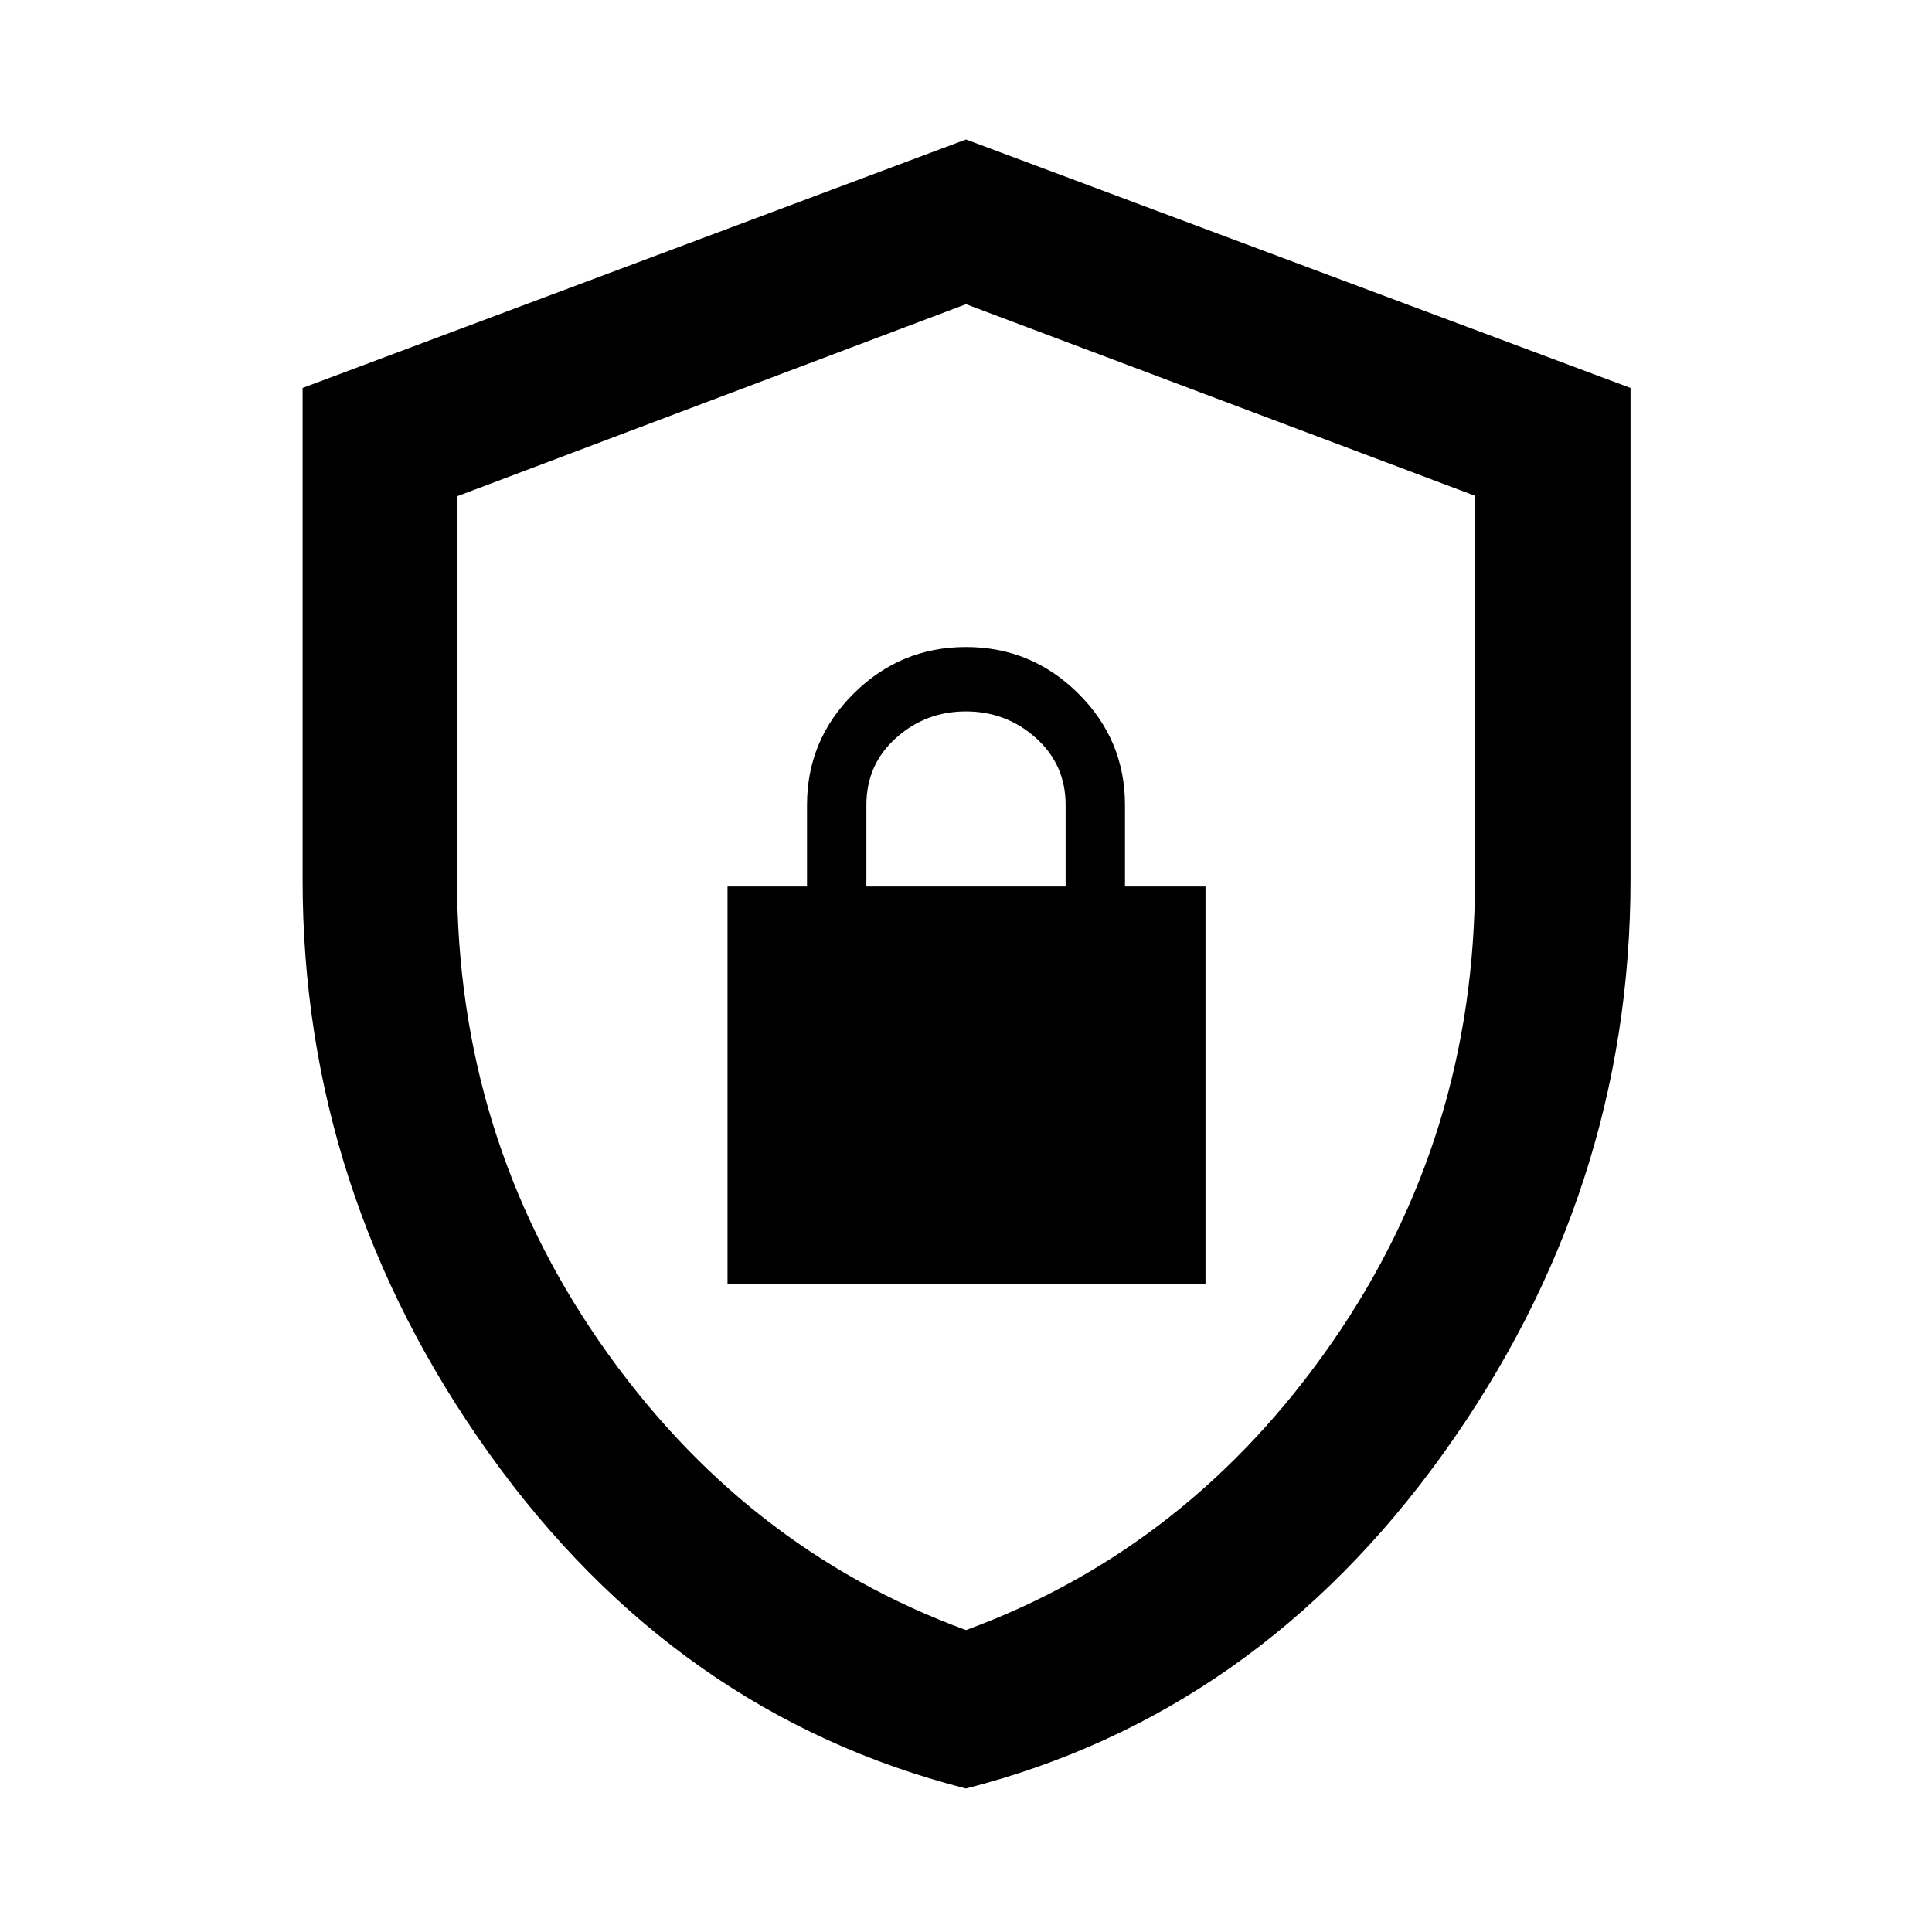 <svg xmlns="http://www.w3.org/2000/svg" height="48" viewBox="0 -960 960 960" width="48"><path d="M479.964-71.304Q335.751-108.089 243.06-237.746t-92.691-285.132v-244.364L480-890.696l330.196 123.472v244.162q0 155.544-93.009 285.259-93.009 129.714-237.223 166.5Zm.036-78.718q111.174-40.826 182.043-143.136 70.87-102.31 70.87-229.676v-190.822L480-808.848l-252.913 95.465v190.286q0 127.629 70.87 229.939Q368.826-190.848 480-150.022Zm0-329.413ZM361.5-322H599v-197.5h-40V-560q0-32.381-23.25-55.441Q512.5-638.5 480-638.5t-55.75 23.059Q401-592.381 401-560v40.5h-39.5V-322Zm69-197.5V-560q0-20.075 14.697-33.287 14.698-13.213 34.75-13.213 20.053 0 34.803 13.213Q529.5-580.075 529.5-560v40.5h-99Z"/></svg>